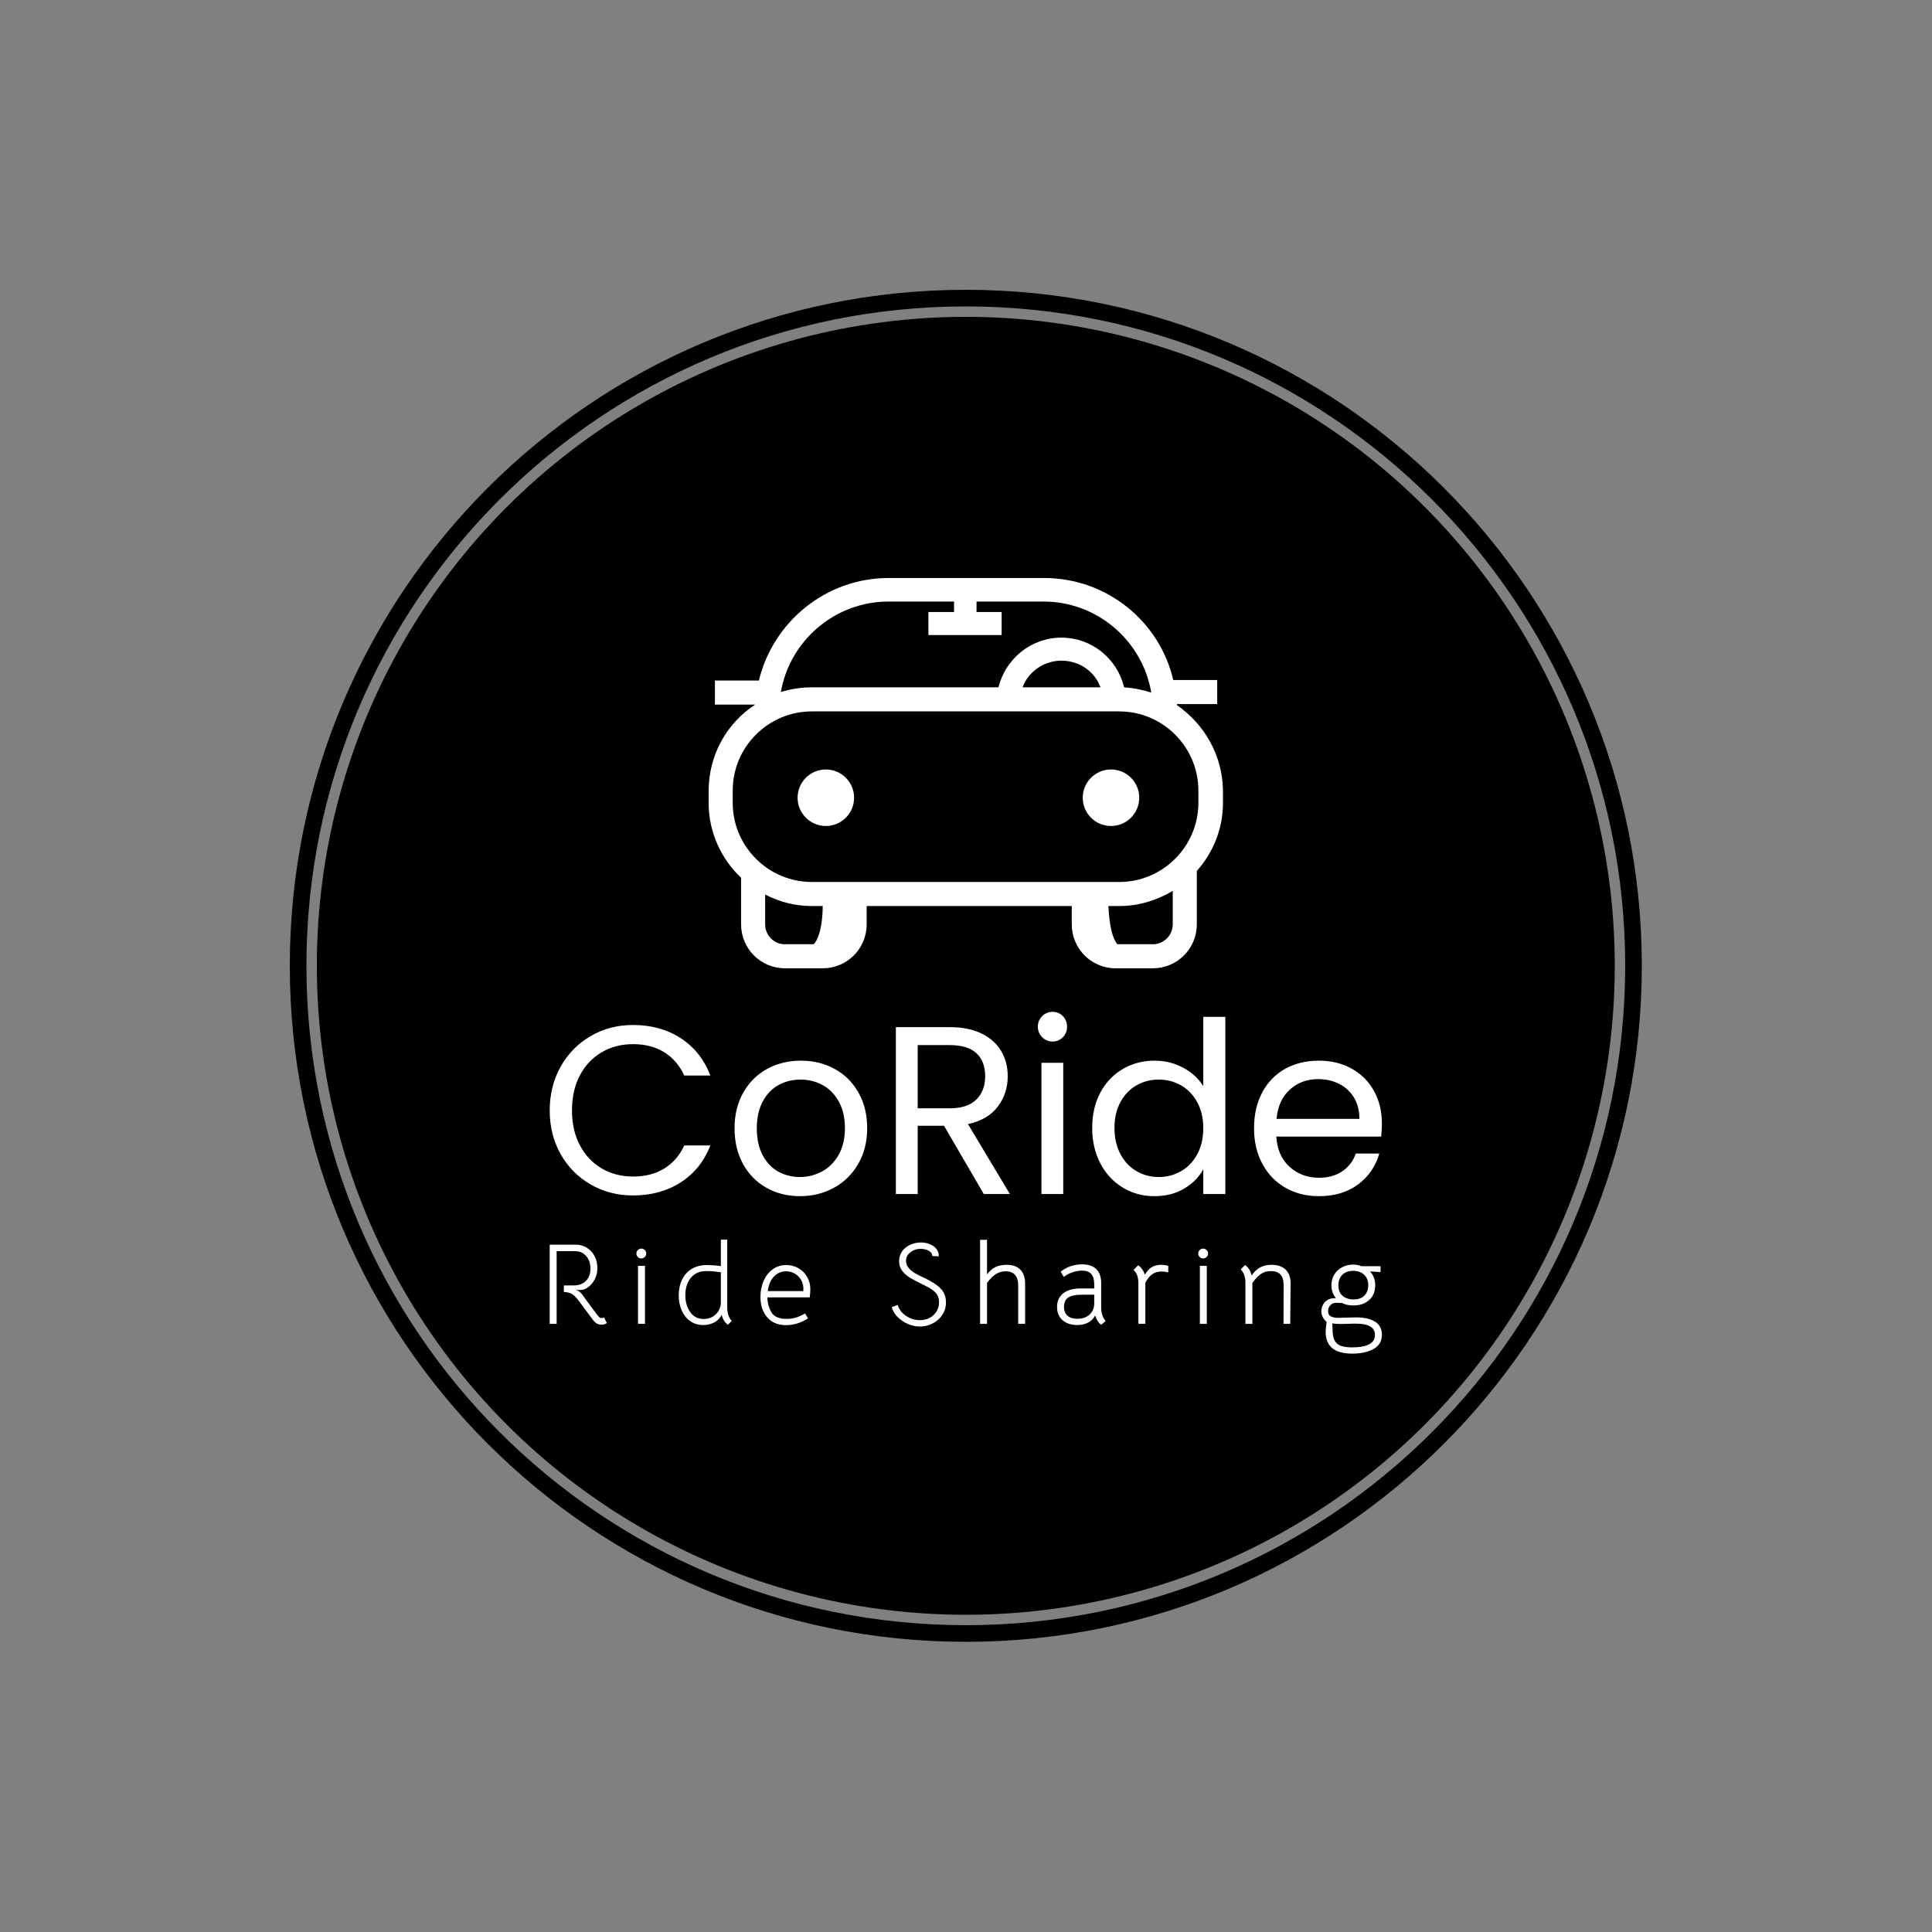 <svg xmlns="http://www.w3.org/2000/svg" xmlns:xlink="http://www.w3.org/1999/xlink" xmlns:svgjs="http://svgjs.dev/svgjs" version="1.1" viewBox="0 0 1000 1000"><rect x="0" y="0" width="1000" height="1000" fill="#808080" stroke="none"/><rect width="1000" height="1000" fill="#ffffff" fill-opacity="0"></rect><g transform="matrix(0.7,0,0,0.7,149.9,149.9)"><svg xmlns="http://www.w3.org/2000/svg" xmlns:xlink="http://www.w3.org/1999/xlink" viewBox="0 0 334 334" data-background-color="#ffffff" preserveAspectRatio="xMidYMid meet" height="1000" width="1000"><g id="tight-bounds" transform="matrix(1,0,0,1,0.047,0.048)"><svg viewBox="0 0 333.905 333.905" height="333.905" width="333.905"><g><svg></svg></g><g><svg viewBox="0 0 333.905 333.905" height="333.905" width="333.905"><g><path d="M0 166.952c0-92.205 74.747-166.952 166.952-166.952 92.205 0 166.952 74.747 166.953 166.952 0 92.205-74.747 166.952-166.953 166.953-92.205 0-166.952-74.747-166.952-166.953zM166.952 329.799c89.938 0 162.846-72.909 162.847-162.847 0-89.938-72.909-162.846-162.847-162.846-89.938 0-162.846 72.909-162.846 162.846 0 89.938 72.909 162.846 162.846 162.847z" data-fill-palette-color="tertiary" fill="#000000" stroke="transparent"></path><ellipse rx="160.274" ry="160.274" cx="166.952" cy="166.952" fill="#000000" stroke="transparent" stroke-width="0" fill-opacity="1" data-fill-palette-color="tertiary"></ellipse></g><g transform="matrix(1,0,0,1,64.186,71.173)"><svg viewBox="0 0 205.533 191.558" height="191.558" width="205.533"><g><svg viewBox="0 0 205.533 191.558" height="191.558" width="205.533"><g><svg viewBox="0 0 213.158 198.666" height="191.558" width="205.533"><g transform="matrix(1,0,0,1,0,111.119)"><svg viewBox="0 0 213.158 87.547" height="87.547" width="213.158"><g id="textblocktransform"><svg viewBox="0 0 213.158 87.547" height="87.547" width="213.158" id="textblock"><g><svg viewBox="0 0 213.158 47.219" height="47.219" width="213.158"><g transform="matrix(1,0,0,1,0,0)"><svg width="213.158" viewBox="2.15 -38.05 173.79 38.5" height="47.219" data-palette-color="#ffffff"><path d="M2.15-17.45Q2.15-22.55 4.45-26.63 6.75-30.7 10.73-33 14.7-35.3 19.55-35.3L19.55-35.3Q25.25-35.3 29.5-32.55 33.75-29.8 35.7-24.75L35.7-24.75 30.25-24.75Q28.8-27.9 26.08-29.6 23.35-31.3 19.55-31.3L19.55-31.3Q15.9-31.3 13-29.6 10.1-27.9 8.45-24.78 6.8-21.65 6.8-17.45L6.8-17.45Q6.8-13.3 8.45-10.18 10.1-7.05 13-5.35 15.9-3.65 19.55-3.65L19.55-3.65Q23.35-3.65 26.08-5.33 28.8-7 30.25-10.15L30.25-10.15 35.7-10.15Q33.75-5.15 29.5-2.43 25.25 0.3 19.55 0.3L19.55 0.3Q14.7 0.3 10.73-1.98 6.75-4.25 4.45-8.3 2.15-12.35 2.15-17.45L2.15-17.45ZM54.4 0.45Q50.55 0.45 47.42-1.3 44.3-3.05 42.52-6.28 40.75-9.5 40.75-13.75L40.75-13.75Q40.75-17.95 42.57-21.18 44.4-24.4 47.55-26.13 50.7-27.85 54.6-27.85L54.6-27.85Q58.5-27.85 61.65-26.13 64.8-24.4 66.62-21.2 68.45-18 68.45-13.75L68.45-13.75Q68.45-9.5 66.57-6.28 64.7-3.05 61.5-1.3 58.3 0.45 54.4 0.45L54.4 0.45ZM54.4-3.55Q56.85-3.55 59-4.7 61.15-5.85 62.47-8.15 63.8-10.45 63.8-13.75L63.8-13.75Q63.8-17.05 62.5-19.35 61.2-21.65 59.1-22.78 57-23.9 54.55-23.9L54.55-23.9Q52.05-23.9 49.97-22.78 47.9-21.65 46.65-19.35 45.4-17.05 45.4-13.75L45.4-13.75Q45.4-10.4 46.62-8.1 47.85-5.8 49.9-4.67 51.95-3.55 54.4-3.55L54.4-3.55ZM98.25 0L92.8 0 84.5-14.25 79-14.25 79 0 74.44 0 74.44-34.85 85.69-34.85Q89.64-34.85 92.37-33.5 95.09-32.15 96.44-29.85 97.8-27.55 97.8-24.6L97.8-24.6Q97.8-21 95.72-18.25 93.64-15.5 89.5-14.6L89.5-14.6 98.25 0ZM79-31.1L79-17.9 85.69-17.9Q89.39-17.9 91.25-19.73 93.09-21.55 93.09-24.6L93.09-24.6Q93.09-27.7 91.27-29.4 89.44-31.1 85.69-31.1L85.69-31.1 79-31.1ZM107.19-31.85Q105.89-31.85 104.99-32.75 104.09-33.65 104.09-34.95L104.09-34.95Q104.09-36.25 104.99-37.15 105.89-38.05 107.19-38.05L107.19-38.05Q108.44-38.05 109.32-37.15 110.19-36.25 110.19-34.95L110.19-34.95Q110.19-33.65 109.32-32.75 108.44-31.85 107.19-31.85L107.19-31.85ZM104.84-27.4L109.39-27.4 109.39 0 104.84 0 104.84-27.4ZM115.44-13.8Q115.44-18 117.14-21.18 118.84-24.35 121.82-26.1 124.79-27.85 128.49-27.85L128.49-27.85Q131.69-27.85 134.44-26.38 137.19-24.9 138.64-22.5L138.64-22.5 138.64-37 143.24-37 143.24 0 138.64 0 138.64-5.15Q137.29-2.7 134.64-1.13 131.99 0.45 128.44 0.45L128.44 0.45Q124.79 0.45 121.82-1.35 118.84-3.15 117.14-6.4 115.44-9.65 115.44-13.8L115.44-13.8ZM138.64-13.75Q138.64-16.85 137.39-19.15 136.14-21.45 134.02-22.68 131.89-23.9 129.34-23.9L129.34-23.9Q126.79-23.9 124.69-22.7 122.59-21.5 121.34-19.2 120.09-16.9 120.09-13.8L120.09-13.8Q120.09-10.65 121.34-8.33 122.59-6 124.69-4.78 126.79-3.55 129.34-3.55L129.34-3.55Q131.89-3.55 134.02-4.78 136.14-6 137.39-8.33 138.64-10.65 138.64-13.75L138.64-13.75ZM175.94-14.75Q175.94-13.45 175.79-12L175.79-12 153.89-12Q154.14-7.95 156.66-5.68 159.19-3.4 162.79-3.4L162.79-3.4Q165.74-3.4 167.71-4.78 169.69-6.15 170.49-8.45L170.49-8.45 175.39-8.45Q174.29-4.5 170.99-2.02 167.69 0.45 162.79 0.45L162.79 0.45Q158.89 0.45 155.81-1.3 152.74-3.05 150.99-6.28 149.24-9.5 149.24-13.75L149.24-13.75Q149.24-18 150.94-21.2 152.64-24.4 155.71-26.13 158.79-27.85 162.79-27.85L162.79-27.85Q166.69-27.85 169.69-26.15 172.69-24.45 174.31-21.48 175.94-18.5 175.94-14.75L175.94-14.75ZM171.24-15.7Q171.24-18.3 170.09-20.18 168.94-22.05 166.96-23.03 164.99-24 162.59-24L162.59-24Q159.14-24 156.71-21.8 154.29-19.6 153.94-15.7L153.94-15.7 171.24-15.7Z" opacity="1" transform="matrix(1,0,0,1,0,0)" fill="#ffffff" class="wordmark-text-0" data-fill-palette-color="quaternary" id="text-0"></path></svg></g></svg></g><g transform="matrix(1,0,0,1,0,58.366)"><svg viewBox="0 0 213.158 29.181" height="29.181" width="213.158"><g transform="matrix(1,0,0,1,0,0)"><svg width="213.158" viewBox="4.95 -36.35 359.39 49.2" height="29.181" data-palette-color="#ffffff"><path d="M28.4-2.8L29.65-0.35Q28.65 0.35 27.45 0.35L27.45 0.35Q26 0.35 25.15-0.23 24.3-0.8 23.7-1.6L23.7-1.6 17.75-9.65Q16-12 14.68-12.83 13.35-13.65 11.05-13.8L11.05-13.8 11.05-16.6 15.4-16.6Q18.65-16.6 20.6-18.55 22.55-20.5 22.55-23.85L22.55-23.85Q22.55-27.15 20.7-29.28 18.85-31.4 15.95-31.4L15.95-31.4 7.95-31.4 7.95 0 4.95 0 4.95-34.2 16.15-34.2Q18.85-34.2 20.98-32.88 23.1-31.55 24.33-29.25 25.55-26.95 25.55-24.15L25.55-24.15Q25.55-21.5 24.5-19.45 23.45-17.4 22-16.2 20.55-15 19.3-14.75L19.3-14.75Q18.45-14.6 17.32-14.63 16.2-14.65 16.15-14.65L16.15-14.65Q17.75-14.3 18.9-12.8L18.9-12.8 20.9-10.05Q21.8-8.85 23.63-6.35 25.45-3.85 26-3.25L26-3.25Q26.35-2.85 26.63-2.68 26.9-2.5 27.4-2.5L27.4-2.5Q28.05-2.5 28.4-2.8L28.4-2.8ZM43.09 0L43.09-25.05 46.09-25.05 46.09 0 43.09 0ZM44.49-28.25Q43.64-28.25 43.01-28.88 42.39-29.5 42.39-30.35L42.39-30.35Q42.39-31.25 43.01-31.88 43.64-32.5 44.49-32.5L44.49-32.5Q45.39-32.5 46.01-31.88 46.64-31.25 46.64-30.35L46.64-30.35Q46.64-29.5 46.01-28.88 45.39-28.25 44.49-28.25L44.49-28.25ZM71.32 0.5Q67.97 0.5 65.57-1.23 63.17-2.95 61.92-5.88 60.67-8.8 60.67-12.3L60.67-12.3Q60.67-16.1 62.1-19.07 63.52-22.05 66.27-23.73 69.02-25.4 72.82-25.4L72.82-25.4Q73.97-25.4 75.75-25.28 77.52-25.15 78.87-24.95L78.87-24.95 78.87-36.35 81.62-36.35 81.62-7.2Q81.62-3.35 83.57-1.25L83.57-1.25 81.87 0.4Q79.92-1.05 79.22-3.9L79.22-3.9Q78.07-1.65 75.95-0.58 73.82 0.5 71.32 0.5L71.32 0.5ZM71.47-2.1Q73.72-2.1 75.5-3.2 77.27-4.3 78.17-6.2L78.17-6.2Q78.87-7.6 78.87-9.4L78.87-9.4 78.87-22.3Q76.12-22.65 74.9-22.73 73.67-22.8 72.37-22.8L72.37-22.8Q69.62-22.8 67.62-21.45 65.62-20.1 64.57-17.73 63.52-15.35 63.52-12.45L63.52-12.45Q63.52-8.1 65.62-5.1 67.72-2.1 71.47-2.1L71.47-2.1ZM98.96-11.45Q99.01-7.95 100.66-5.05 102.31-2.15 107.26-2.15L107.26-2.15Q109.41-2.15 111.23-2.7 113.06-3.25 115.21-4.5L115.21-4.5 116.51-2.4Q114.51-1.05 112.06-0.25 109.61 0.55 107.06 0.55L107.06 0.55Q101.81 0.55 98.88-2.83 95.96-6.2 95.96-11.7L95.96-11.7Q95.96-15.25 97.26-18.38 98.56-21.5 101.11-23.45 103.66-25.4 107.11-25.4L107.11-25.4Q110.01-25.4 112.38-24.03 114.76-22.65 116.13-20.28 117.51-17.9 117.51-15L117.51-15Q117.51-14.2 117.46-13.58 117.41-12.95 117.36-12.5L117.36-12.5 117.26-11.45 98.96-11.45ZM99.11-14.15L114.46-14.15Q114.51-14.5 114.51-15.15L114.51-15.15Q114.51-17.25 113.51-18.98 112.51-20.7 110.81-21.7 109.11-22.7 107.06-22.7L107.06-22.7Q104.01-22.7 101.83-20.48 99.66-18.25 99.11-14.15L99.11-14.15ZM164.78 1.15Q162.28 1.15 159.73 0.08 157.18-1 155.25-2.9 153.33-4.8 152.68-7.2L152.68-7.2 155.23-8.2Q156.18-5.15 158.95-3.38 161.73-1.6 164.78-1.6L164.78-1.6Q167.08-1.6 168.98-2.58 170.88-3.55 171.98-5.33 173.08-7.1 173.08-9.35L173.08-9.35Q173.08-11.75 171.75-13.3 170.43-14.85 167.28-16.4L167.28-16.4Q163.03-18.45 160.83-19.75 158.63-21.05 157.23-22.83 155.83-24.6 155.83-27.05L155.83-27.05Q155.83-29.45 157.13-31.3 158.43-33.15 160.6-34.15 162.78-35.15 165.28-35.15L165.28-35.15Q167.38-35.15 169.2-34.38 171.03-33.6 172.05-32.23 173.08-30.85 172.98-29.15L172.98-29.15 170.18-29.3Q170.18-30.75 168.6-31.58 167.03-32.4 165.18-32.4L165.18-32.4Q162.58-32.4 160.7-30.9 158.83-29.4 158.83-27.2L158.83-27.2Q158.83-25.5 159.98-24.15 161.13-22.8 162.7-21.88 164.28-20.95 166.68-19.85L166.68-19.85Q167.18-19.6 167.73-19.35 168.28-19.1 168.78-18.8L168.78-18.8Q172.73-16.7 174.4-14.53 176.08-12.35 176.08-9.3L176.08-9.3Q176.08-6.25 174.5-3.88 172.93-1.5 170.33-0.18 167.73 1.15 164.78 1.15L164.78 1.15ZM190.81-36.3L193.81-36.3 193.81-21.35Q195.36-23.5 197.41-24.5 199.46-25.5 202.16-25.5L202.16-25.5Q206.21-25.5 208.24-23.38 210.26-21.25 210.26-17.35L210.26-17.35 210.26 0 207.26 0 207.26-16.8Q207.26-19.55 205.91-21.13 204.56-22.7 201.86-22.7L201.86-22.7Q199.46-22.7 197.56-21.45 195.66-20.2 193.81-17.7L193.81-17.7 193.81 0 190.81 0 190.81-36.3ZM243.1 0.4Q242.15-0.35 241.57-1.25 241-2.15 240.5-3.6L240.5-3.6Q239.5-1.65 237.52-0.58 235.55 0.5 232.75 0.5L232.75 0.5Q228.8 0.5 226.42-1.6 224.05-3.7 224.05-7.3L224.05-7.3Q224.05-11.1 226.72-13.2 229.4-15.3 234.3-15.3L234.3-15.3 240.1-15.3 240.1-17.1Q240.1-20.1 238.8-21.55 237.5-23 234.8-23L234.8-23Q232.8-23 230.7-22.28 228.6-21.55 226.95-20.3L226.95-20.3 225.6-22.5Q227.45-24.05 229.87-24.88 232.3-25.7 234.85-25.7L234.85-25.7Q238.9-25.7 241-23.63 243.1-21.55 243.1-17.65L243.1-17.65 243.1-7.2Q243.1-3.35 245.05-1.25L245.05-1.25 243.1 0.4ZM232.8-2.2Q236.15-2.2 238.12-4.05 240.1-5.9 240.1-8.85L240.1-8.85 240.1-12.6 235-12.6Q230.75-12.6 228.9-11.38 227.05-10.15 227.05-7.35L227.05-7.35Q227.05-4.85 228.55-3.53 230.05-2.2 232.8-2.2L232.8-2.2ZM269.08-25.5Q270.58-25.5 272.08-25.05L272.08-25.05 272.08-22.25Q270.63-22.6 269.18-22.6L269.18-22.6Q266.63-22.6 265.03-21.35L265.03-21.35Q263.43-20.1 262.18-17.8L262.18-17.8 262.18 0 259.18 0 259.18-17.5Q259.18-21.45 257.08-23.3L257.08-23.3 259.08-25.3Q259.98-24.75 260.78-23.65 261.58-22.55 261.93-21.2L261.93-21.2Q263.33-23.5 264.73-24.35L264.73-24.35Q266.48-25.5 269.08-25.5L269.08-25.5ZM285.72 0L285.72-25.05 288.72-25.05 288.72 0 285.72 0ZM287.12-28.25Q286.27-28.25 285.64-28.88 285.02-29.5 285.02-30.35L285.02-30.35Q285.02-31.25 285.64-31.88 286.27-32.5 287.12-32.5L287.12-32.5Q288.02-32.5 288.64-31.88 289.27-31.25 289.27-30.35L289.27-30.35Q289.27-29.5 288.64-28.88 288.02-28.25 287.12-28.25L287.12-28.25ZM305.4-17.65Q305.4-21.5 303.35-23.55L303.35-23.55 305.25-25.4Q307.45-23.85 308.05-20.9L308.05-20.9Q309.7-23.25 311.75-24.38 313.8-25.5 316.7-25.5L316.7-25.5Q320.6-25.5 322.78-23.4 324.95-21.3 324.9-17.35L324.9-17.35 324.75 0 321.85 0 321.9-16.8Q321.9-22.8 316.45-22.8L316.45-22.8Q313.9-22.8 312.13-21.58 310.35-20.35 308.4-17.7L308.4-17.7 308.4 0 305.4 0 305.4-17.65ZM351.54 12.85Q340.04 12.85 340.04 3.4L340.04 3.4Q340.04 2.6 340.29 0.45L340.29 0.45 340.44-0.9Q339.44-1.7 338.81-2.9 338.19-4.1 338.19-5.45L338.19-5.45Q338.19-6.85 338.94-8.35 339.69-9.85 341.49-10.65L341.49-10.65Q342.09-10.9 342.71-11 343.34-11.1 344.44-11.15L344.44-11.15Q342.54-13.45 342.54-16.6L342.54-16.6Q342.54-19.35 343.81-21.38 345.09-23.4 347.24-24.5 349.39-25.6 351.99-25.6L351.99-25.6Q353.94-25.6 355.49-24.9L355.49-24.9 363.74-24.9 363.74-22.35 359.19-22.65Q361.44-20.25 361.44-16.7L361.44-16.7Q361.44-12.6 358.81-10.28 356.19-7.95 351.99-7.95L351.99-7.95Q349.24-7.95 347.14-9L347.14-9Q346.04-9.1 345.19-9.1L345.19-9.1Q344.09-9.1 343.49-8.95L343.49-8.95Q342.64-8.7 341.86-7.8 341.09-6.9 341.09-5.5L341.09-5.5Q341.09-3.9 342.24-3.25 343.39-2.6 345.64-2.6L345.64-2.6 349.04-2.7 353.29-2.8Q358.39-2.8 361.36-0.95 364.34 0.9 364.34 4.65L364.34 4.65Q364.34 8.9 360.66 10.88 356.99 12.85 351.54 12.85L351.54 12.85ZM352.09-10.55Q355.19-10.55 356.81-12.25 358.44-13.95 358.44-16.65L358.44-16.65Q358.44-19.55 356.66-21.23 354.89-22.9 351.94-22.9L351.94-22.9Q348.94-22.9 347.24-21.2 345.54-19.5 345.54-16.65L345.54-16.65Q345.54-13.7 347.34-12.13 349.14-10.55 352.09-10.55L352.09-10.55ZM351.54 10.15Q361.34 10.15 361.34 4.75L361.34 4.75Q361.34-0.1 353.09-0.1L353.09-0.1Q350.79-0.1 348.99 0L348.99 0 346.79 0.05Q344.34 0.05 342.94-0.2L342.94-0.2 343.04 3.1Q343.14 5.85 344.04 7.38 344.94 8.9 346.71 9.53 348.49 10.15 351.54 10.15L351.54 10.15Z" opacity="1" transform="matrix(1,0,0,1,0,0)" fill="#ffffff" class="slogan-text-1" data-fill-palette-color="quaternary" id="text-1"></path></svg></g></svg></g></svg></g></svg></g><g transform="matrix(1,0,0,1,40.713,0)"><svg viewBox="0 0 131.732 99.972" height="99.972" width="131.732"><g><svg xmlns="http://www.w3.org/2000/svg" xmlns:xlink="http://www.w3.org/1999/xlink" version="1.1" x="0" y="0" viewBox="1.1 13 98.3 74.6" style="enable-background:new 0 0 100 100;" xml:space="preserve" height="99.972" width="131.732" class="icon-icon-0" data-fill-palette-color="quaternary" id="icon-0"><path d="M90.6 37.3c0-0.1 0-0.1 0-0.2h7.7v-4.6h-8.4C87.3 21.3 77.2 13 65.2 13H35.5c-12 0-22.1 8.4-24.8 19.6H2.3v4.6H10c0 0 0 0 0 0-5.4 3.5-8.9 9.6-8.9 16.5V56c0 5.6 2.4 10.7 6.2 14.3v8.9c0 4.6 3.7 8.4 8.4 8.4h7.2c4.6 0 8.4-3.7 8.4-8.4v-3.5h39.2v3.5c0 4.6 3.7 8.4 8.4 8.4H86c4.6 0 8.4-3.7 8.4-8.4V69c3.1-3.5 5-8 5-13v-2.4C99.3 46.8 95.8 40.9 90.6 37.3zM35.5 17.5H48l0 2h-4.9v4.4h14v-4.4h-4.8l0-2h12.8c10.3 0 18.9 7.5 20.6 17.4-1.6-0.5-3.4-0.9-5.2-1-1.3-5.5-6.2-9.5-12-9.5-5.8 0-10.7 4.1-12 9.5H20.8c-2 0-4 0.3-5.9 0.9C16.6 25 25.2 17.5 35.5 17.5zM76 33.9H61.1c1.1-3 4.1-5.1 7.4-5.1C72 28.8 74.9 30.9 76 33.9zM11.9 79.2v-5.7c2.7 1.4 5.7 2.2 8.9 2.2h2.1c0 1.6-0.2 5.6-1.7 7.3h-5.6C13.6 83 11.9 81.3 11.9 79.2zM89.8 79.2c0 2.1-1.7 3.8-3.8 3.8h-6.8c-1.4-1.8-1.6-5.7-1.7-7.3h2.1c3.7 0 7.2-1.1 10.2-2.9V79.2zM94.7 56c0 8.3-6.8 15.1-15.1 15.1H20.8c-8.3 0-15.1-6.8-15.1-15.1v-2.4c0-8.3 6.8-15.1 15.1-15.1h58.8c8.3 0 15.1 6.8 15.1 15.1V56z" fill="#ffffff" data-fill-palette-color="quaternary"></path><circle cx="23.5" cy="55" r="5.4" fill="#ffffff" data-fill-palette-color="quaternary"></circle><circle cx="78" cy="55" r="5.4" fill="#ffffff" data-fill-palette-color="quaternary"></circle></svg></g></svg></g><g></g></svg></g></svg></g></svg></g></svg></g><defs></defs></svg><rect width="333.905" height="333.905" fill="none" stroke="none" visibility="hidden"></rect></g></svg></g></svg>